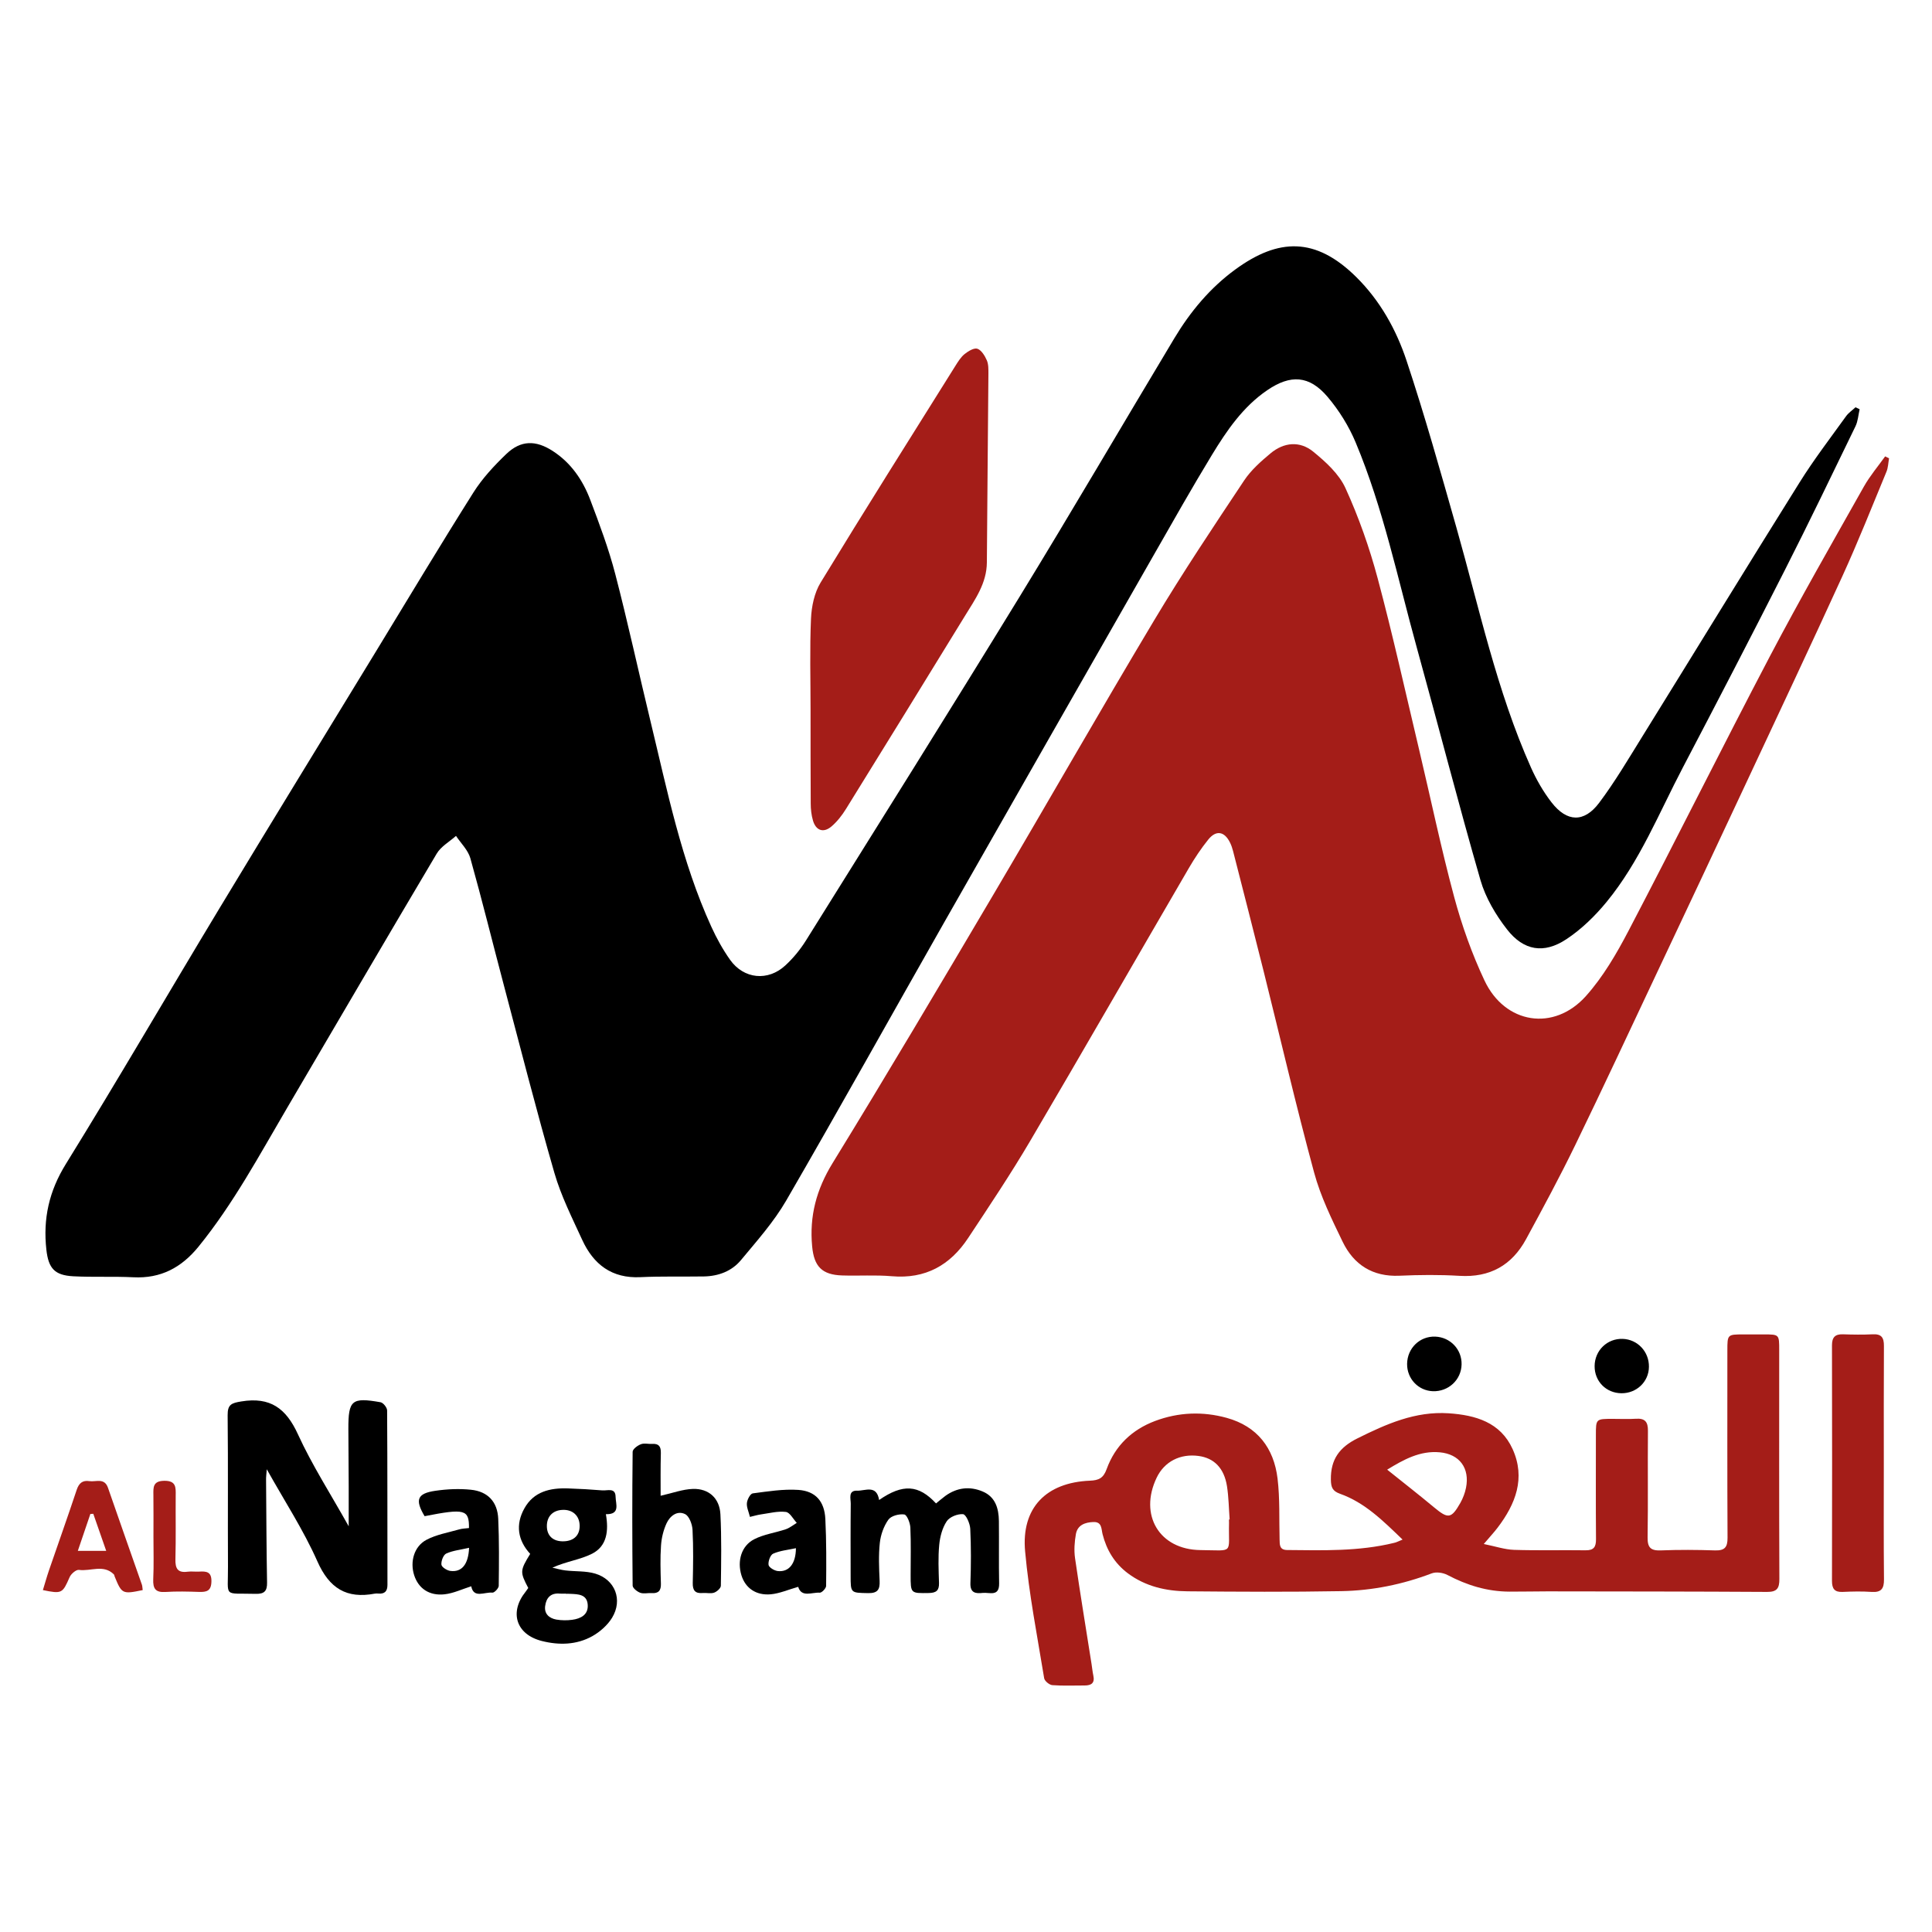 <?xml version="1.0" encoding="utf-8"?>
<!-- Generator: Adobe Illustrator 26.0.1, SVG Export Plug-In . SVG Version: 6.00 Build 0)  -->
<svg version="1.1" id="Layer_1" xmlns="http://www.w3.org/2000/svg" xmlns:xlink="http://www.w3.org/1999/xlink" x="0px" y="0px"
	 viewBox="0 0 350 350" style="enable-background:new 0 0 350 350;" xml:space="preserve">
<style type="text/css">
	.st0{fill:#A41D18;}
</style>
<g>
	<path d="M336.89,74.14c-0.24,1.03-0.3,2.15-0.75,3.08c-4.23,8.72-8.43,17.46-12.82,26.1c-6.06,11.95-12.23,23.84-18.45,35.71
		c-4.34,8.27-7.82,17.05-13.81,24.35c-2.09,2.55-4.56,4.96-7.3,6.77c-4.06,2.69-7.73,2.09-10.74-1.77c-2.06-2.64-3.9-5.75-4.82-8.94
		c-4.04-14-7.66-28.13-11.55-42.18c-3.44-12.43-6.04-25.11-11.04-37.06c-1.24-2.98-3.03-5.86-5.12-8.32
		c-3.29-3.87-6.68-4.09-10.93-1.18c-4.37,2.98-7.31,7.28-10,11.7c-3.62,5.96-7.06,12.04-10.52,18.1
		c-12.7,22.24-25.41,44.48-38.07,66.74c-9.52,16.74-18.88,33.58-28.54,50.25c-2.25,3.88-5.31,7.31-8.19,10.78
		c-1.66,2.01-4.07,2.92-6.71,2.97c-3.84,0.06-7.68-0.05-11.52,0.13c-5.18,0.25-8.49-2.31-10.53-6.74
		c-1.83-3.99-3.84-7.97-5.05-12.16c-3.27-11.32-6.17-22.74-9.19-34.13c-2.02-7.62-3.9-15.27-6.03-22.86
		c-0.42-1.48-1.71-2.71-2.6-4.05c-1.19,1.06-2.73,1.91-3.5,3.22c-9.09,15.3-18.05,30.67-27.07,46.01
		c-5.05,8.6-9.76,17.41-16.09,25.2c-3.09,3.79-6.83,5.78-11.79,5.53c-3.62-0.18-7.26,0.01-10.89-0.18
		c-3.38-0.18-4.49-1.43-4.87-4.82c-0.62-5.58,0.47-10.58,3.53-15.52c9.47-15.31,18.51-30.88,27.81-46.29
		c9.37-15.53,18.87-30.98,28.31-46.47c5.88-9.65,11.69-19.34,17.72-28.9c1.62-2.56,3.76-4.86,5.96-6.97
		c2.63-2.52,5.34-2.52,8.4-0.54c3.31,2.14,5.43,5.25,6.79,8.82c1.68,4.43,3.35,8.9,4.54,13.47c2.3,8.84,4.23,17.78,6.38,26.66
		c3.05,12.6,5.6,25.36,11.03,37.25c0.95,2.08,2.08,4.13,3.4,5.99c2.49,3.49,6.86,3.92,10.01,1c1.42-1.31,2.69-2.86,3.72-4.5
		c12.94-20.72,25.92-41.41,38.68-62.24c9.51-15.53,18.7-31.27,28.07-46.88c2.9-4.83,6.48-9.13,11.05-12.46
		c7.78-5.68,14.52-5.92,21.89,1.37c4.31,4.26,7.24,9.51,9.11,15.13c3.32,9.98,6.16,20.13,9.04,30.25
		c4.15,14.62,7.29,29.55,13.52,43.51c0.99,2.21,2.23,4.37,3.71,6.28c2.79,3.61,5.91,3.72,8.64,0.08c2.84-3.78,5.26-7.89,7.76-11.92
		c9.52-15.36,18.95-30.78,28.54-46.11c2.58-4.13,5.56-8.02,8.41-11.98c0.45-0.63,1.15-1.1,1.73-1.64
		C336.4,73.9,336.64,74.02,336.89,74.14z"/>
	<path class="st0" d="M342.22,83.03c-0.15,0.82-0.16,1.7-0.48,2.45c-2.61,6.31-5.13,12.67-7.97,18.89
		c-5.76,12.63-11.69,25.18-17.57,37.76c-5.32,11.38-10.67,22.74-16.03,34.1c-4.91,10.41-9.77,20.85-14.8,31.21
		c-2.8,5.77-5.85,11.42-8.91,17.05c-2.57,4.73-6.56,6.98-12.06,6.64c-3.62-0.22-7.27-0.18-10.89-0.02
		c-4.85,0.21-8.26-1.99-10.28-6.16c-1.97-4.07-4-8.21-5.17-12.55c-3.28-12.11-6.12-24.35-9.16-36.53
		c-1.81-7.24-3.67-14.47-5.52-21.7c-0.14-0.54-0.32-1.08-0.57-1.57c-1-1.99-2.49-2.26-3.9-0.53c-1.31,1.62-2.48,3.38-3.53,5.18
		c-9.59,16.46-19.07,32.99-28.73,49.41c-3.53,6-7.42,11.81-11.26,17.62c-3.25,4.92-7.73,7.45-13.83,6.92c-2.98-0.26-6-0.04-9-0.14
		c-3.66-0.12-5.09-1.63-5.43-5.26c-0.52-5.48,0.77-10.32,3.7-15.09c9.86-16.05,19.46-32.27,29.04-48.49
		c9.79-16.58,19.33-33.32,29.22-49.85c5.15-8.61,10.74-16.97,16.3-25.33c1.25-1.88,3.04-3.46,4.79-4.92c2.41-2.01,5.3-2.28,7.72-0.3
		c2.27,1.85,4.68,4.04,5.85,6.62c2.39,5.24,4.33,10.74,5.82,16.3c2.74,10.24,5.03,20.6,7.48,30.91c2.13,8.96,4,17.98,6.39,26.86
		c1.39,5.16,3.21,10.27,5.48,15.1c3.71,7.91,12.59,9.32,18.39,2.83c3.11-3.48,5.55-7.68,7.73-11.85
		c8.64-16.51,16.93-33.19,25.59-49.69c5.45-10.37,11.28-20.54,17.03-30.75c1.09-1.93,2.55-3.65,3.85-5.47
		C341.75,82.8,341.98,82.92,342.22,83.03z"/>
	<path class="st0" d="M254.09,278.91c-3.59-3.46-6.85-6.7-11.31-8.29c-1.37-0.49-1.66-1.14-1.68-2.58c-0.05-3.66,1.56-5.85,4.8-7.46
		c5.25-2.61,10.5-4.95,16.53-4.55c4.88,0.33,9.4,1.62,11.6,6.5c2.37,5.25,0.54,9.94-2.73,14.23c-0.66,0.87-1.41,1.66-2.5,2.95
		c2.12,0.43,3.79,1,5.46,1.06c4.32,0.14,8.65,0.02,12.97,0.08c1.49,0.02,1.91-0.59,1.9-2c-0.05-6.28-0.02-12.57-0.02-18.85
		c0-2.96,0-2.96,3.06-2.96c1.4,0,2.8,0.07,4.19-0.02c1.65-0.11,2.2,0.57,2.18,2.2c-0.06,6.42,0.04,12.85-0.06,19.27
		c-0.03,1.85,0.54,2.45,2.38,2.38c3.27-0.13,6.56-0.11,9.83,0c1.73,0.05,2.28-0.54,2.27-2.28c-0.06-11.31-0.03-22.62-0.03-33.93
		c0-2.91,0.01-2.91,2.89-2.92c1.26,0,2.51,0,3.77,0c2.73,0.01,2.73,0.01,2.73,2.84c0,13.82-0.03,27.65,0.03,41.47
		c0.01,1.69-0.44,2.35-2.22,2.34c-13.27-0.08-26.53-0.08-39.8-0.1c-2.3,0-4.61,0.06-6.91,0.05c-4-0.02-7.68-1.16-11.21-3.02
		c-0.8-0.42-2.04-0.6-2.84-0.29c-5.28,2.01-10.76,3.12-16.37,3.22c-9.28,0.17-18.57,0.11-27.86,0.03
		c-3.89-0.03-7.62-0.86-10.84-3.28c-2.39-1.8-3.83-4.2-4.56-7.07c-0.24-0.95-0.09-2.26-1.66-2.2c-1.51,0.05-2.87,0.54-3.17,2.17
		c-0.25,1.42-0.36,2.93-0.16,4.35c0.93,6.42,1.99,12.83,3,19.24c0.11,0.69,0.17,1.39,0.32,2.07c0.29,1.33-0.36,1.78-1.57,1.78
		c-1.96-0.01-3.92,0.09-5.86-0.06c-0.54-0.04-1.4-0.75-1.48-1.25c-1.25-7.64-2.75-15.27-3.45-22.97c-0.73-7.89,3.8-12.5,11.75-12.82
		c1.6-0.07,2.43-0.46,3.02-2.1c1.53-4.22,4.56-7.13,8.78-8.72c4.25-1.59,8.62-1.76,12.97-0.56c5.54,1.53,8.54,5.46,9.21,10.99
		c0.44,3.65,0.27,7.38,0.37,11.08c0.02,0.94-0.01,1.85,1.35,1.87c6.49,0.06,12.99,0.27,19.37-1.29
		C252.93,279.44,253.29,279.23,254.09,278.91z M222.64,275.27c0.04,0,0.08-0.01,0.12-0.01c-0.15-2.01-0.17-4.04-0.48-6.02
		c-0.52-3.28-2.33-5.1-5.15-5.48c-3.34-0.45-6.2,1.03-7.59,3.94c-3.24,6.76,0.49,13.03,7.93,13.11c6.22,0.06,5.04,0.79,5.18-4.9
		C222.64,275.69,222.64,275.48,222.64,275.27z M251.3,266.24c2.98,2.39,5.77,4.56,8.48,6.82c2.56,2.13,3.13,2.1,4.78-0.8
		c0.47-0.84,0.83-1.78,1.02-2.73c0.71-3.54-1.16-6.1-4.75-6.43C257.24,262.77,254.29,264.42,251.3,266.24z"/>
	<path class="st0" d="M146.84,128.61c0-5.51-0.16-11.04,0.08-16.54c0.1-2.21,0.61-4.68,1.74-6.53
		c8.02-13.17,16.25-26.21,24.43-39.28c0.48-0.76,0.98-1.58,1.67-2.13c0.65-0.52,1.71-1.16,2.31-0.95c0.73,0.26,1.34,1.27,1.7,2.09
		c0.32,0.73,0.29,1.64,0.29,2.47c-0.08,11.38-0.21,22.75-0.28,34.13c-0.02,3.81-2.14,6.72-3.99,9.74
		c-7.15,11.66-14.32,23.3-21.52,34.92c-0.72,1.17-1.61,2.31-2.64,3.19c-1.45,1.23-2.81,0.76-3.35-1.06
		c-0.29-0.99-0.41-2.06-0.41-3.09C146.83,139.92,146.85,134.26,146.84,128.61C146.85,128.61,146.84,128.61,146.84,128.61z"/>
	<path d="M63.17,276.5c0-2.79,0.01-5.07,0-7.36c-0.01-3.42-0.05-6.84-0.06-10.26c-0.01-5.24,0.6-5.77,5.83-4.85
		c0.49,0.09,1.19,0.97,1.19,1.49c0.07,10.53,0.04,21.07,0.06,31.6c0,1.18-0.52,1.66-1.65,1.57c-0.21-0.02-0.42-0.03-0.63,0.01
		c-5.13,0.97-8.25-0.95-10.42-5.86c-2.5-5.64-5.92-10.87-9.16-16.67c-0.07,0.89-0.14,1.4-0.13,1.9c0.05,6.21,0.07,12.42,0.18,18.63
		c0.03,1.56-0.53,2.08-2.07,2.04c-5.97-0.17-4.97,0.81-5.01-4.93c-0.05-9.14,0.04-18.28-0.06-27.42c-0.02-1.97,0.7-2.22,2.5-2.51
		c5.21-0.85,8.08,1.24,10.23,5.95C56.54,265.44,59.92,270.69,63.17,276.5z"/>
	<path class="st0" d="M341.27,265.18c0,6.97-0.04,13.95,0.03,20.92c0.02,1.7-0.49,2.41-2.25,2.29c-1.74-0.12-3.49-0.08-5.23,0
		c-1.48,0.07-1.94-0.58-1.94-1.99c0.03-14.23,0.03-28.45,0-42.68c0-1.42,0.53-2.04,1.96-2c1.81,0.06,3.63,0.09,5.44,0
		c1.6-0.08,2.02,0.64,2.01,2.12C341.25,250.95,341.27,258.07,341.27,265.18z"/>
	<path d="M95.7,287.68c-1.52-2.9-1.51-3.14,0.35-6.18c-2.26-2.46-2.69-5.3-1.06-8.23c1.7-3.07,4.67-3.74,7.9-3.63
		c2.09,0.07,4.17,0.19,6.25,0.36c0.92,0.07,2.36-0.54,2.38,1.16c0.02,1.31,0.9,3.22-1.76,3.15c0.53,2.99,0.21,5.76-2.46,7.14
		c-2.16,1.11-4.74,1.41-7.23,2.55c0.79,0.17,1.57,0.41,2.37,0.5c1.79,0.21,3.67,0.07,5.37,0.57c3.63,1.08,5.05,4.76,3.07,8.01
		c-0.83,1.35-2.19,2.55-3.58,3.33c-2.85,1.59-6.04,1.66-9.15,0.87c-4.66-1.18-5.93-5.21-2.92-8.94
		C95.4,288.12,95.55,287.89,95.7,287.68z M102.48,288.73c0-0.01,0-0.02,0-0.03c-0.35,0-0.7,0.03-1.04,0
		c-1.67-0.17-2.49,0.77-2.68,2.25c-0.19,1.43,0.75,2.22,2.03,2.45c0.94,0.16,1.94,0.17,2.88,0.04c1.57-0.21,2.94-0.93,2.8-2.75
		c-0.14-1.87-1.73-1.89-3.16-1.95C103.04,288.72,102.76,288.73,102.48,288.73z M105.01,276.33c-0.05-1.78-1.3-2.9-3.14-2.8
		c-1.75,0.09-2.81,1.21-2.8,2.95c0.01,1.8,1.19,2.83,3.13,2.74C104.02,279.14,105.06,278.07,105.01,276.33z"/>
	<path d="M159.26,271.74c4.29-2.97,7.17-2.78,10.31,0.62c0.56-0.45,1.11-0.94,1.7-1.37c2.1-1.51,4.41-1.78,6.75-0.79
		c2.31,0.97,2.91,3.07,2.94,5.35c0.04,3.77-0.03,7.54,0.04,11.31c0.04,2.46-1.75,1.58-2.96,1.71c-1.29,0.15-2.31,0.02-2.24-1.79
		c0.12-3.28,0.13-6.57-0.03-9.84c-0.05-0.95-0.77-2.58-1.3-2.63c-0.97-0.09-2.44,0.49-2.96,1.28c-0.8,1.2-1.22,2.8-1.36,4.27
		c-0.22,2.28-0.11,4.6-0.04,6.9c0.04,1.37-0.49,1.8-1.83,1.83c-3.31,0.05-3.31,0.11-3.31-3.28c0-2.86,0.08-5.73-0.05-8.58
		c-0.04-0.85-0.62-2.31-1.1-2.37c-0.93-0.13-2.38,0.24-2.88,0.94c-0.84,1.18-1.39,2.73-1.55,4.18c-0.25,2.28-0.14,4.6-0.04,6.9
		c0.07,1.57-0.34,2.26-2.08,2.23c-3.17-0.07-3.17,0.03-3.17-3.21c0-4.33-0.03-8.66,0.02-12.98c0.01-0.92-0.52-2.43,1.16-2.37
		C156.7,270.11,158.8,268.9,159.26,271.74z"/>
	<path d="M119.68,270.97c2.15-0.48,3.99-1.18,5.86-1.24c2.88-0.08,4.82,1.7,4.97,4.59c0.22,4.31,0.14,8.64,0.08,12.96
		c-0.01,0.44-0.71,1.06-1.21,1.24c-0.62,0.22-1.38,0.01-2.07,0.07c-1.37,0.12-1.84-0.47-1.81-1.82c0.07-3.2,0.13-6.42-0.04-9.61
		c-0.05-1.02-0.6-2.51-1.36-2.87c-1.44-0.7-2.75,0.37-3.36,1.7c-0.56,1.23-0.9,2.64-0.99,3.99c-0.16,2.29-0.09,4.6-0.02,6.9
		c0.04,1.26-0.42,1.81-1.69,1.73c-0.69-0.05-1.46,0.16-2.07-0.07c-0.56-0.21-1.35-0.84-1.36-1.29c-0.08-8.08-0.09-16.17,0-24.25
		c0.01-0.48,0.88-1.13,1.49-1.36c0.6-0.24,1.38-0.02,2.07-0.06c1.2-0.08,1.57,0.49,1.55,1.63
		C119.65,265.87,119.68,268.56,119.68,270.97z"/>
	<path d="M85.37,287.37c-1.68,0.53-3.21,1.27-4.81,1.45c-2.79,0.32-4.76-1.06-5.53-3.46c-0.78-2.43-0.03-5.21,2.23-6.41
		c1.8-0.95,3.92-1.31,5.91-1.88c0.58-0.17,1.2-0.17,1.79-0.25c0.03-3.38-0.77-3.57-8.04-2.15c-1.77-2.96-1.36-4.12,1.95-4.6
		c2.12-0.31,4.32-0.41,6.44-0.19c3.07,0.31,4.82,2.2,4.95,5.27c0.18,4.04,0.14,8.09,0.09,12.14c-0.01,0.44-0.79,1.27-1.15,1.23
		C87.79,288.37,85.81,289.63,85.37,287.37z M84.98,280.4c-1.55,0.36-2.94,0.49-4.14,1.04c-0.52,0.24-0.95,1.36-0.87,2.02
		c0.05,0.45,1.02,1.06,1.63,1.13C83.64,284.85,84.85,283.43,84.98,280.4z"/>
	<path d="M144.6,287.47c-1.8,0.51-3.35,1.2-4.95,1.35c-2.7,0.25-4.62-1.14-5.33-3.43c-0.8-2.6-0.02-5.35,2.31-6.54
		c1.75-0.9,3.82-1.17,5.72-1.81c0.71-0.24,1.33-0.76,1.99-1.16c-0.66-0.7-1.25-1.9-1.98-1.98c-1.47-0.18-3.01,0.24-4.52,0.45
		c-0.6,0.08-1.19,0.27-1.98,0.45c-0.23-0.94-0.63-1.76-0.55-2.52c0.06-0.64,0.62-1.68,1.06-1.74c2.74-0.36,5.53-0.81,8.26-0.63
		c3.14,0.22,4.73,2.09,4.89,5.27c0.2,4.03,0.18,8.08,0.14,12.12c0,0.44-0.78,1.25-1.15,1.23
		C147.09,288.43,145.2,289.46,144.6,287.47z M144.19,280.47c-1.44,0.31-2.87,0.44-4.12,0.99c-0.51,0.22-0.93,1.37-0.84,2.03
		c0.06,0.46,1.03,1.04,1.65,1.12C142.89,284.84,144.17,283.33,144.19,280.47z"/>
	<path class="st0" d="M25.85,288.06c-3.68,0.76-3.78,0.71-5.08-2.46c-0.05-0.13-0.06-0.3-0.15-0.39c-1.88-1.87-4.21-0.51-6.32-0.81
		c-0.51-0.07-1.43,0.72-1.69,1.32c-1.28,2.94-1.39,3.05-4.84,2.34c0.37-1.19,0.69-2.37,1.09-3.54c1.68-4.88,3.41-9.74,5.04-14.64
		c0.41-1.22,1.07-1.74,2.29-1.56c1.19,0.18,2.72-0.66,3.37,1.2c2.03,5.87,4.1,11.71,6.15,17.57
		C25.8,287.36,25.79,287.64,25.85,288.06z M19.24,280.95c-0.84-2.42-1.59-4.56-2.34-6.71c-0.18,0.01-0.35,0.02-0.53,0.03
		c-0.73,2.15-1.46,4.31-2.27,6.68C15.98,280.95,17.44,280.95,19.24,280.95z"/>
	<path class="st0" d="M27.8,278.38c0-2.51,0.02-5.02-0.01-7.53c-0.02-1.39-0.11-2.56,1.96-2.59c2.18-0.03,2.1,1.21,2.08,2.69
		c-0.03,3.84,0.05,7.67-0.05,11.51c-0.04,1.67,0.39,2.51,2.2,2.27c0.69-0.09,1.4,0.02,2.09-0.02c1.3-0.07,2.28-0.01,2.23,1.81
		c-0.04,1.72-0.88,1.91-2.25,1.87c-2.02-0.07-4.05-0.12-6.07,0.01c-1.8,0.12-2.29-0.6-2.22-2.29
		C27.88,283.54,27.8,280.96,27.8,278.38z"/>
	<path d="M264.78,247.2c-0.07,2.79-2.4,4.94-5.23,4.83c-2.63-0.11-4.67-2.28-4.64-4.95c0.04-2.85,2.3-5.04,5.1-4.94
		C262.75,242.25,264.85,244.47,264.78,247.2z"/>
	<path d="M293.73,252.4c-2.77-0.03-4.87-2.16-4.85-4.92c0.02-2.83,2.28-5.02,5.08-4.93c2.7,0.09,4.8,2.32,4.76,5.06
		C298.7,250.31,296.48,252.43,293.73,252.4z"/>
</g>
</svg>
